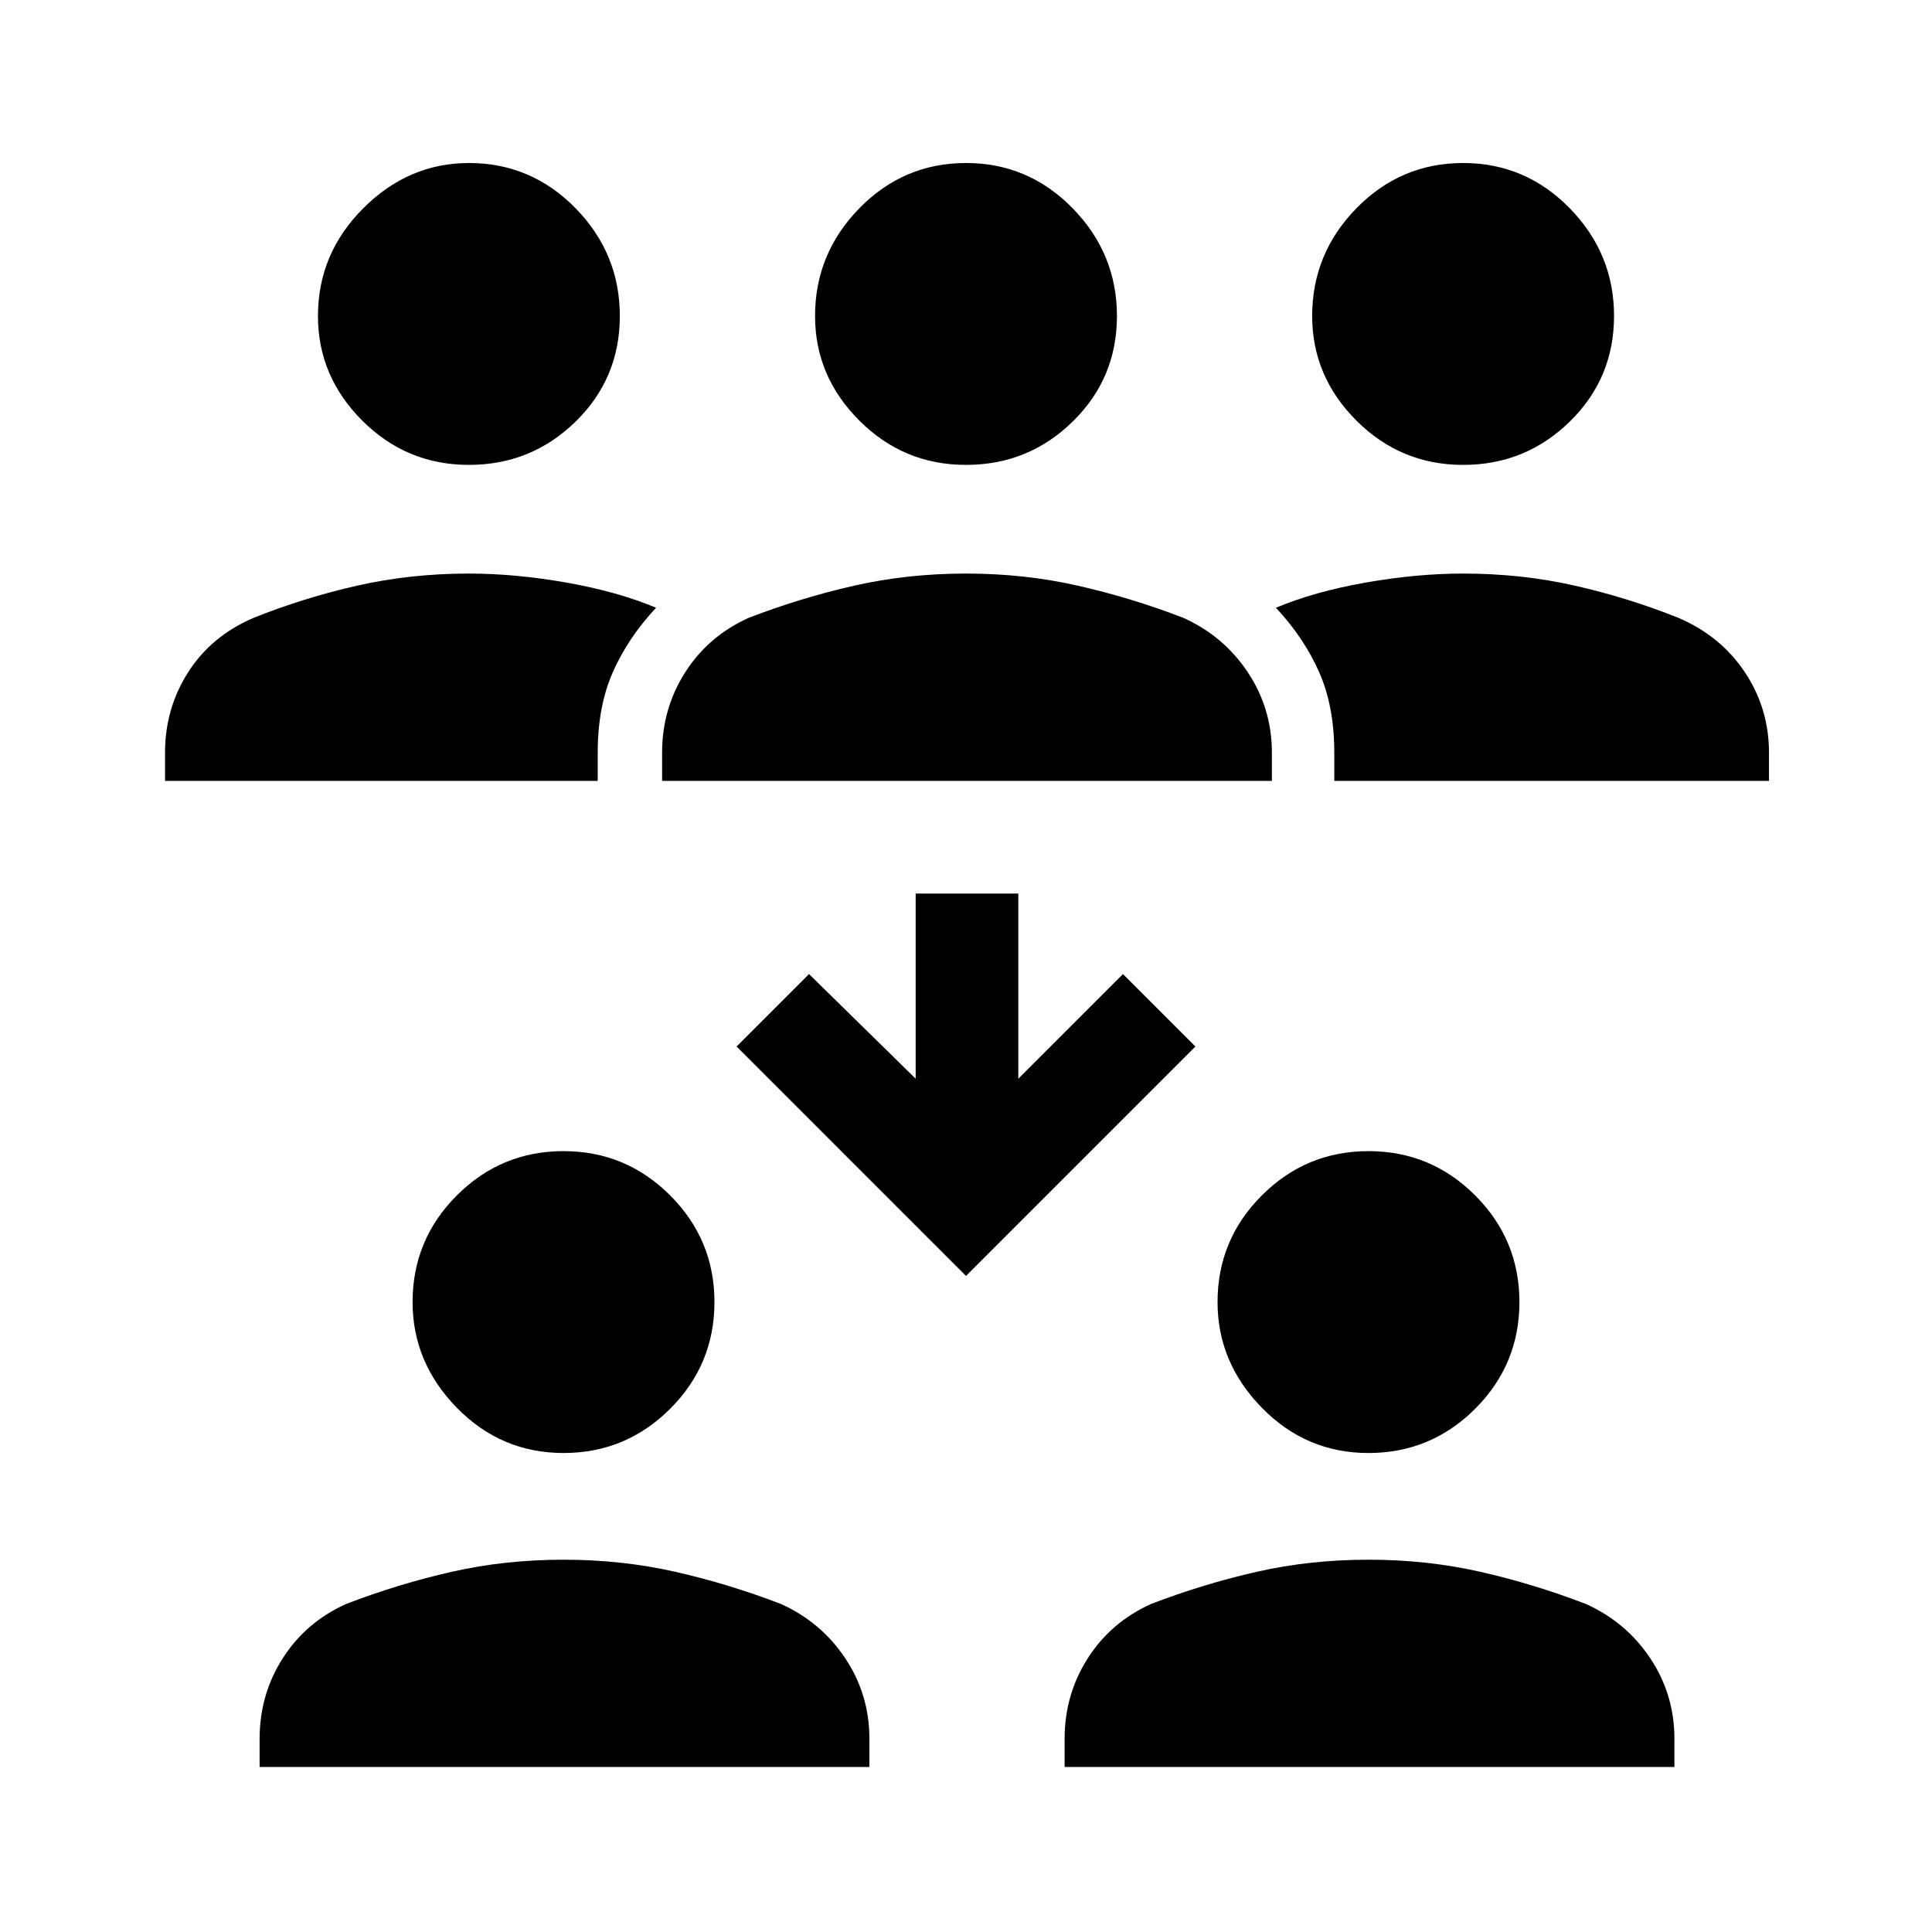 <svg xmlns="http://www.w3.org/2000/svg" height="40" width="40"><path d="M30.292 9.625q-1.292 0-2.209-.917-.916-.916-.916-2.166 0-1.292.916-2.23.917-.937 2.209-.937 1.291 0 2.208.937.917.938.917 2.23 0 1.291-.917 2.187-.917.896-2.208.896Zm-2.667 6.542v-.584q0-.958-.313-1.666-.312-.709-.895-1.334.791-.333 1.854-.521 1.062-.187 2.021-.187 1.208 0 2.312.25 1.104.25 2.146.667.875.375 1.375 1.125t.5 1.666v.584ZM9.708 9.625q-1.291 0-2.208-.917-.917-.916-.917-2.166 0-1.292.938-2.23.937-.937 2.187-.937 1.292 0 2.209.937.916.938.916 2.23 0 1.291-.916 2.187-.917.896-2.209.896Zm-6.291 6.542v-.584q0-.916.479-1.666.479-.75 1.354-1.125 1.042-.417 2.146-.667 1.104-.25 2.312-.25.959 0 2.021.187 1.063.188 1.854.521-.583.625-.895 1.334-.313.708-.313 1.666v.584ZM20 9.625q-1.292 0-2.208-.917-.917-.916-.917-2.166 0-1.292.917-2.23.916-.937 2.208-.937 1.292 0 2.208.937.917.938.917 2.23 0 1.291-.917 2.187-.916.896-2.208.896Zm-6.292 6.542v-.584q0-.916.48-1.666.479-.75 1.312-1.125 1.083-.417 2.188-.667 1.104-.25 2.312-.25 1.208 0 2.312.25 1.105.25 2.188.667.833.375 1.333 1.125t.5 1.666v.584Zm14.625 13.916q-1.291 0-2.208-.937-.917-.938-.917-2.188 0-1.291.917-2.208.917-.917 2.208-.917 1.292 0 2.209.917.916.917.916 2.208 0 1.292-.916 2.209-.917.916-2.209.916Zm-6.291 6.5V36q0-.917.479-1.667t1.312-1.125q1.084-.416 2.188-.666 1.104-.25 2.312-.25 1.209 0 2.313.25t2.187.666q.834.375 1.334 1.125.5.75.5 1.667v.583Zm-10.375-6.5q-1.292 0-2.209-.937-.916-.938-.916-2.188 0-1.291.916-2.208.917-.917 2.209-.917 1.291 0 2.208.917.917.917.917 2.208 0 1.292-.917 2.209-.917.916-2.208.916Zm-6.292 6.5V36q0-.917.479-1.667t1.313-1.125q1.083-.416 2.187-.666 1.104-.25 2.313-.25 1.208 0 2.312.25 1.104.25 2.188.666.833.375 1.333 1.125T18 36v.583ZM20 26.417l-4.75-4.75 1.5-1.5 2.208 2.166V18.5h2.125v3.833l2.167-2.166 1.5 1.5Z"/></svg>